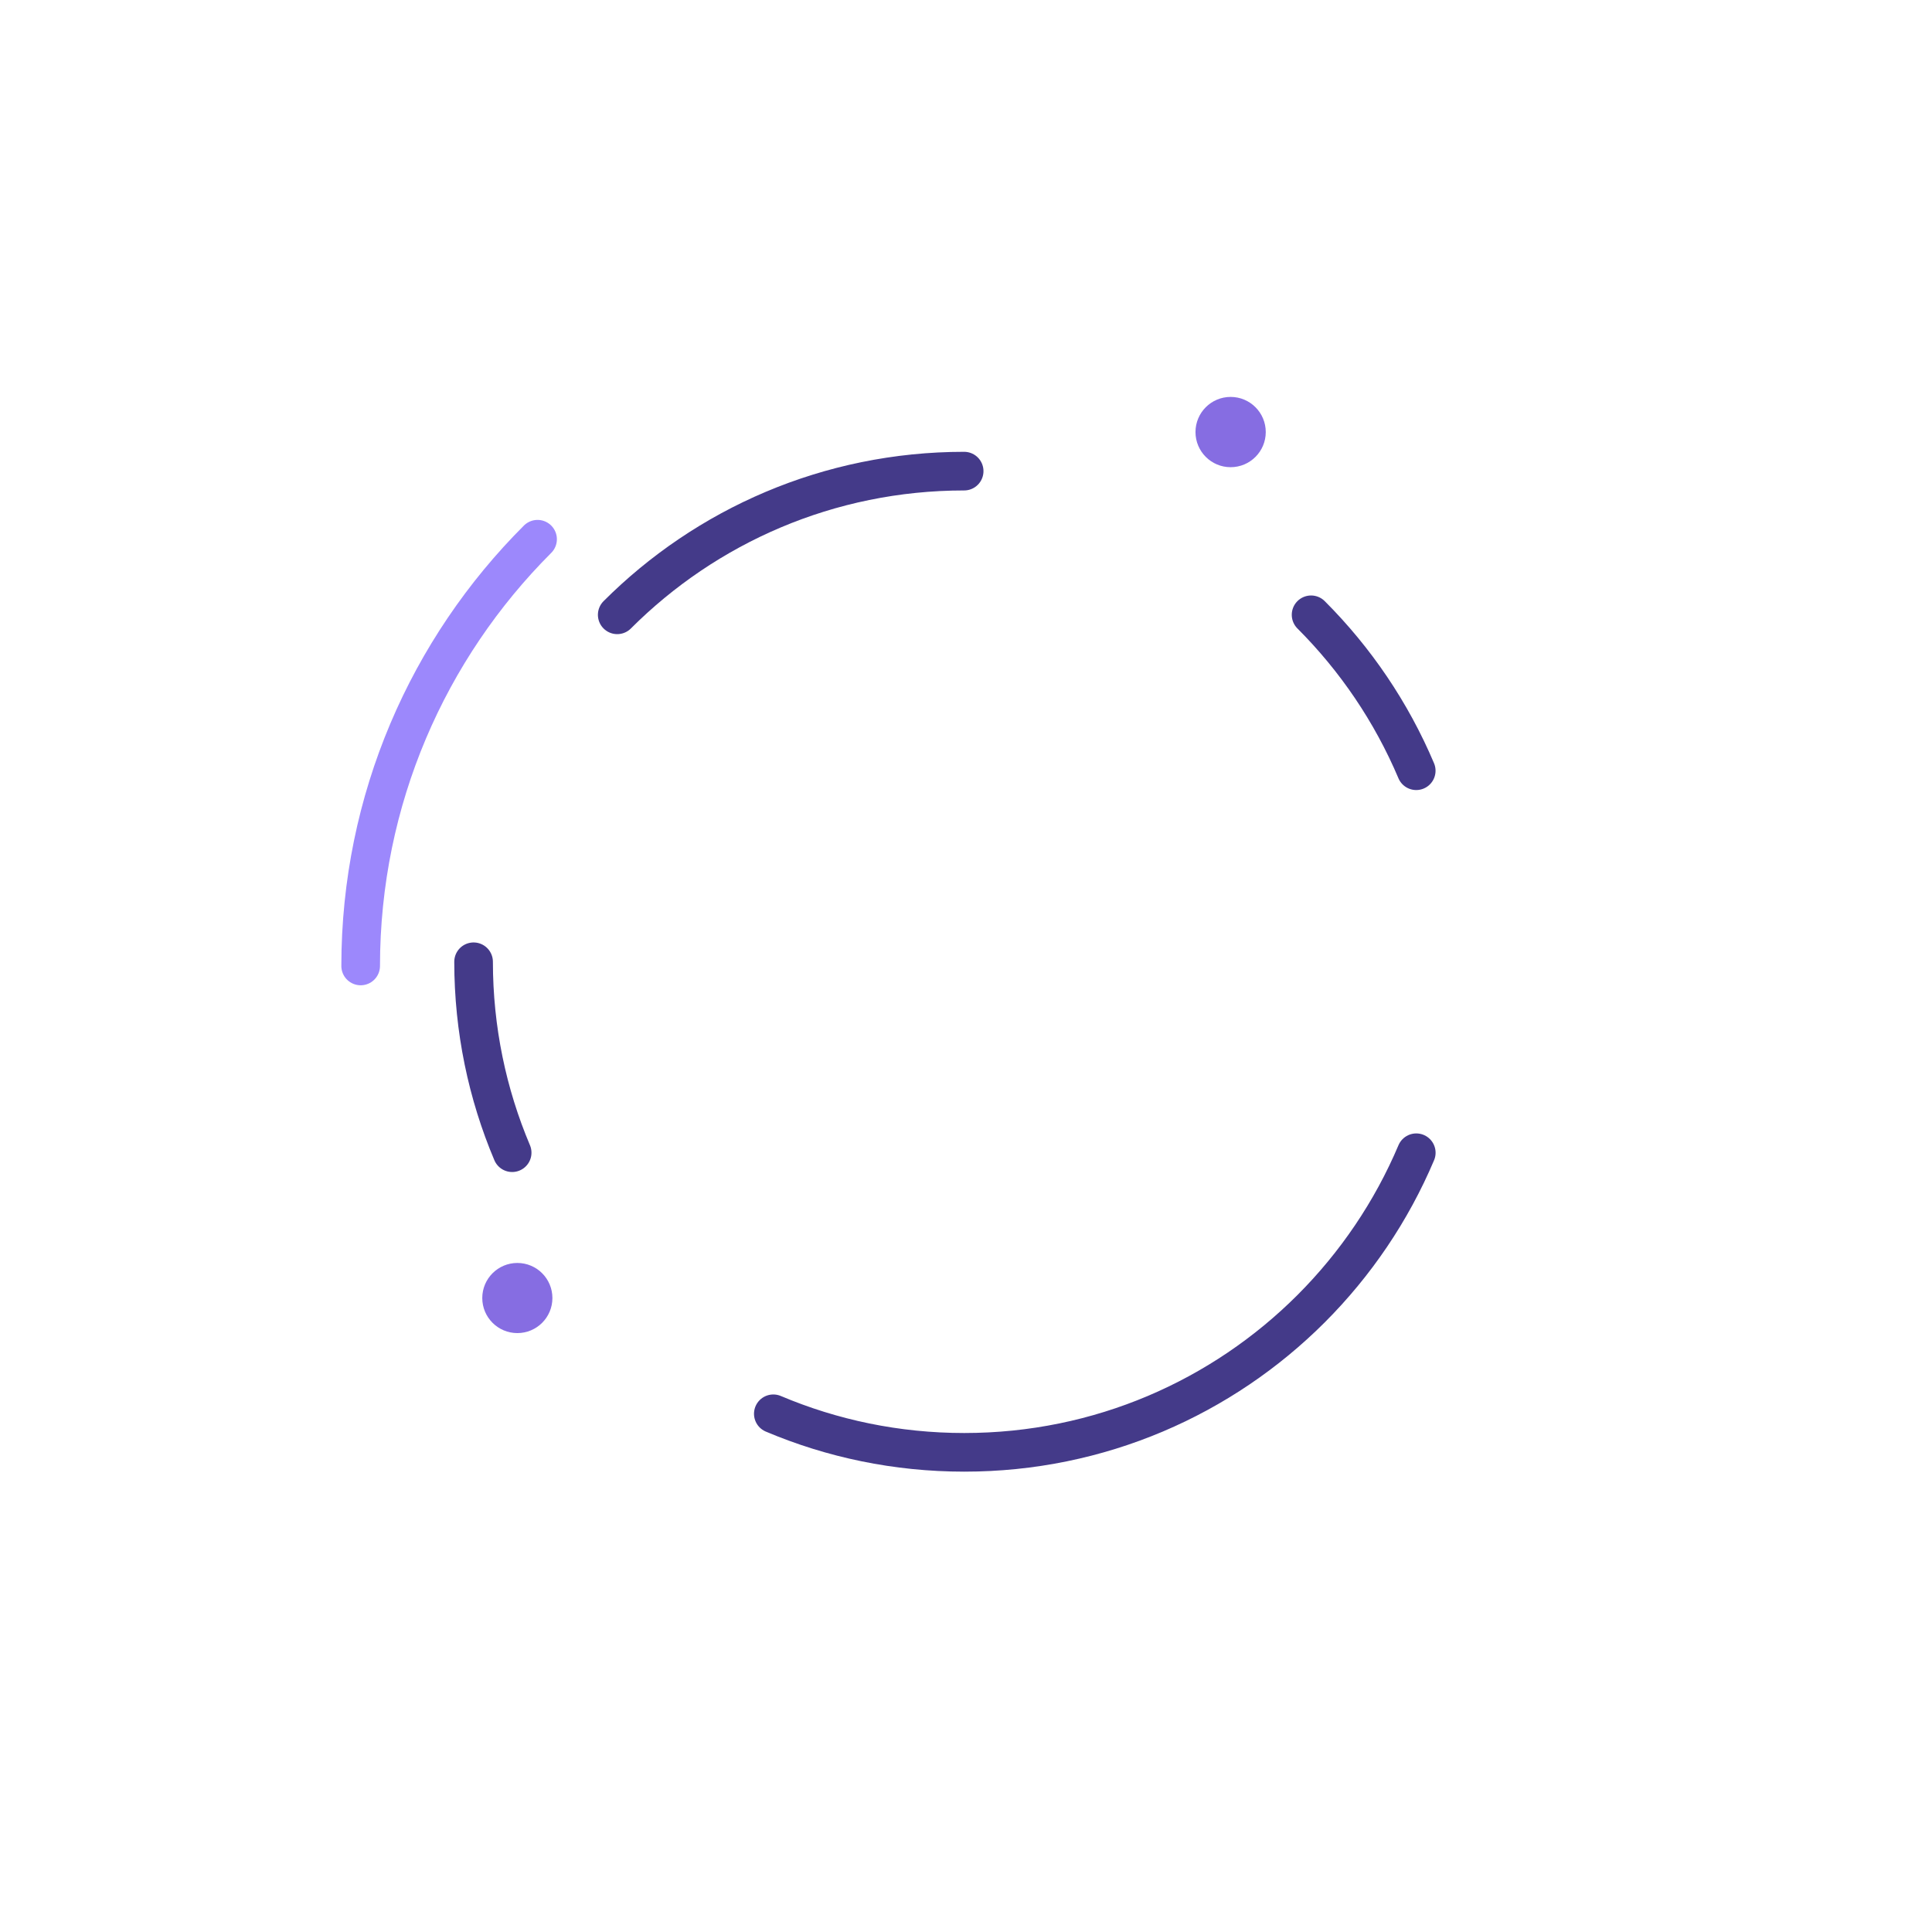 <?xml version="1.0" encoding="UTF-8" standalone="no"?>
<!DOCTYPE svg PUBLIC "-//W3C//DTD SVG 1.1//EN" "http://www.w3.org/Graphics/SVG/1.1/DTD/svg11.dtd">
<svg width="100%" height="100%" viewBox="0 0 100 100" version="1.1" xmlns="http://www.w3.org/2000/svg" xmlns:xlink="http://www.w3.org/1999/xlink" xml:space="preserve" xmlns:serif="http://www.serif.com/" style="fill-rule:evenodd;clip-rule:evenodd;stroke-linecap:round;stroke-miterlimit:10;">
    <g transform="matrix(1,0,0,1,-1064.27,-126)">
        <g id="slide" transform="matrix(0.999,0,0,0.999,289.631,-0.418)">
            <rect x="775.667" y="126.585" width="100.132" height="100.132" style="fill:none;"/>
            <g id="Layer3" transform="matrix(1.001,0,0,1.001,-291.494,1.259)">
                <g transform="matrix(0.383,-0.924,-0.924,-0.383,1097.54,172.57)">
                    <path d="M-7.378,11.043C0.589,14.343 9.142,14.101 16.526,11.042" style="fill:none;fill-rule:nonzero;stroke:rgb(156,136,252);stroke-width:2px;"/>
                </g>
                <g transform="matrix(0,-1,-1,0,1129.54,145.705)">
                    <path d="M-1.819,-1.818C-2.823,-1.818 -3.637,-1.004 -3.637,0C-3.637,1.005 -2.823,1.819 -1.819,1.819C-0.814,1.819 0,1.005 0,0C0,-1.004 -0.814,-1.818 -1.819,-1.818" style="fill:rgb(134,109,226);fill-rule:nonzero;"/>
                </g>
                <g transform="matrix(0,-1,-1,0,1092.62,190.531)">
                    <path d="M-1.815,-1.815C-2.818,-1.815 -3.63,-1.003 -3.63,-0C-3.63,1.001 -2.818,1.815 -1.815,1.815C-0.813,1.815 -0,1.001 -0,-0C-0,-1.003 -0.813,-1.815 -1.815,-1.815" style="fill:rgb(134,109,226);fill-rule:nonzero;"/>
                </g>
                <g transform="matrix(1,0,0,1,1097.79,149.546)">
                    <path d="M0,7.437C2.298,5.139 5.034,3.28 8.072,1.995C11.11,0.71 14.45,0 17.957,0" style="fill:none;fill-rule:nonzero;stroke:rgb(68,58,137);stroke-width:2px;"/>
                </g>
                <g transform="matrix(-0.198,-0.98,-0.98,0.198,1096,177.926)">
                    <path d="M-6.04,4.943C-2.808,5.601 0.608,5.636 4.044,4.943" style="fill:none;fill-rule:nonzero;stroke:rgb(68,58,137);stroke-width:2px;"/>
                </g>
                <g transform="matrix(-0.707,-0.707,-0.707,0.707,1105.26,186.296)">
                    <path d="M-22.927,-25.006C-24.166,-21.949 -24.785,-18.699 -24.786,-15.45C-24.786,-12.2 -24.166,-8.951 -22.927,-5.894C-21.687,-2.837 -19.827,0.028 -17.347,2.507C-14.868,4.986 -12.004,6.846 -8.947,8.085" style="fill:none;fill-rule:nonzero;stroke:rgb(68,58,137);stroke-width:2px;"/>
                </g>
                <g transform="matrix(0.559,0.829,0.829,-0.559,1138.25,156.506)">
                    <path d="M-2.147,-4.036C1.043,-3.416 4.351,-3.403 7.589,-4.036" style="fill:none;fill-rule:nonzero;stroke:rgb(68,58,137);stroke-width:2px;"/>
                </g>
            </g>
        </g>
    </g>
</svg>
